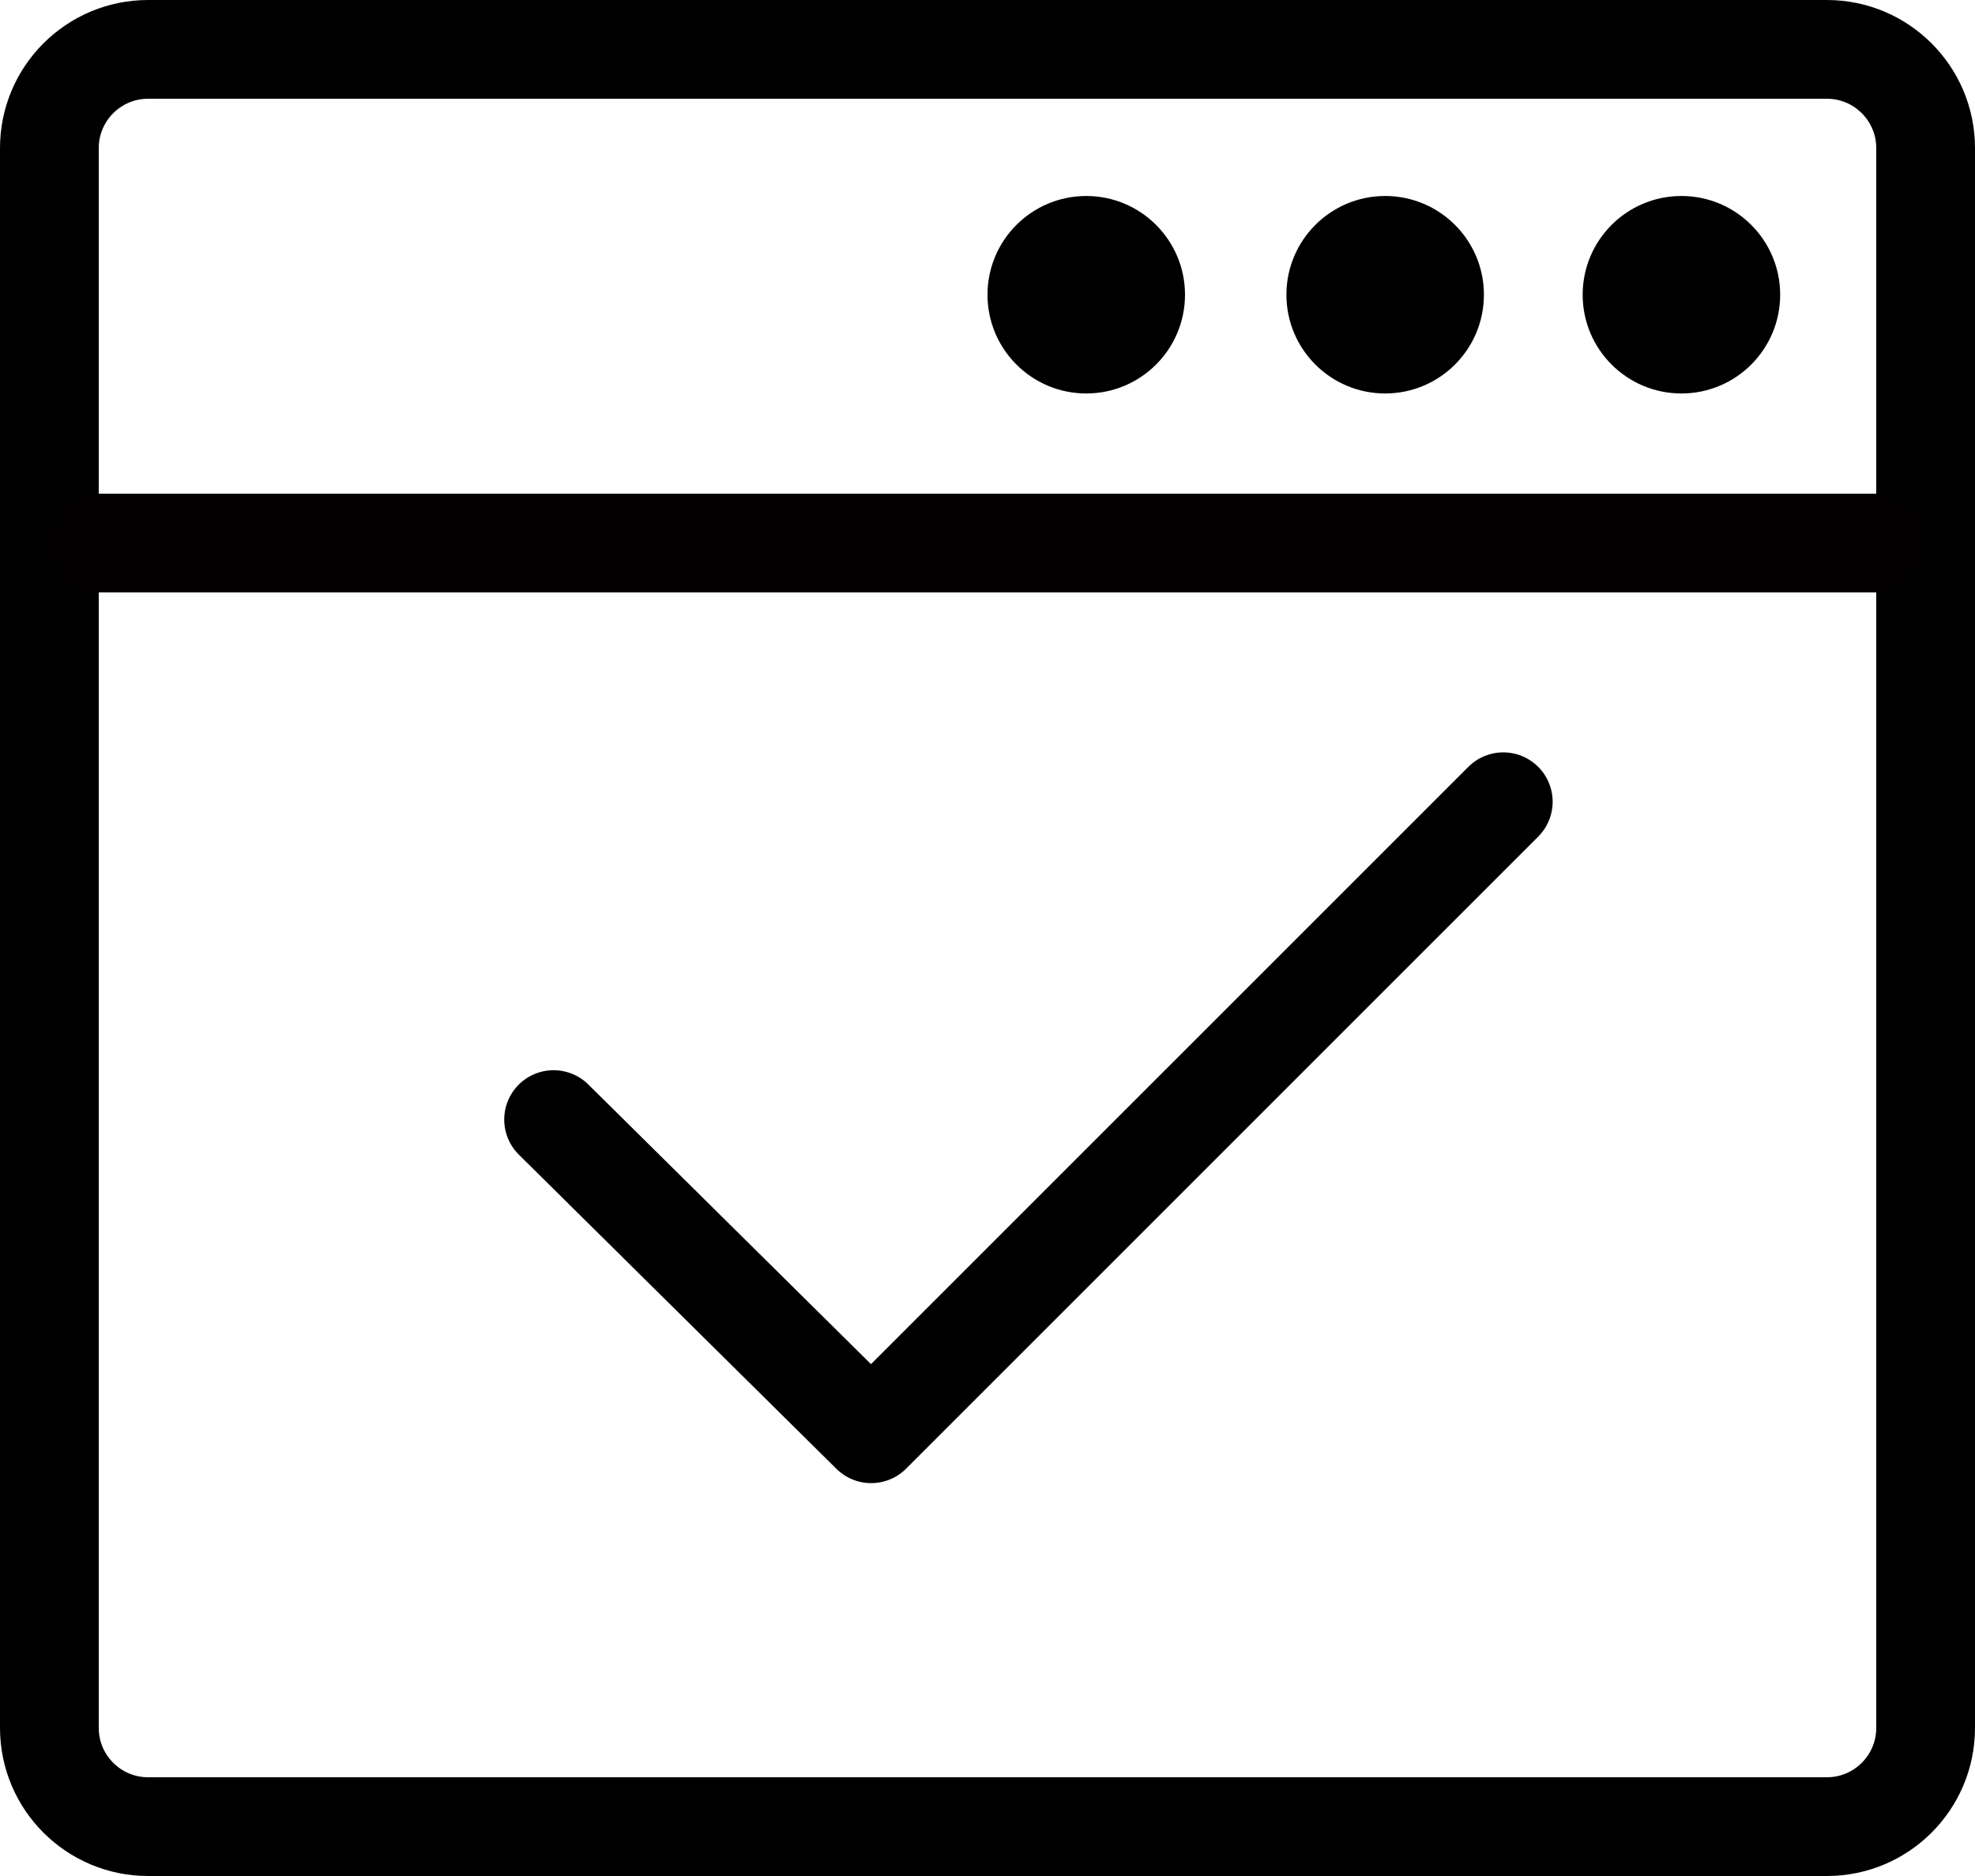 <?xml version="1.0" encoding="UTF-8" standalone="no"?>
<!-- Generator: Adobe Illustrator 18.1.1, SVG Export Plug-In . SVG Version: 6.00 Build 0)  -->

<svg
   xmlns:ns="&amp;#38;ns_sfw;"
   xmlns:dc="http://purl.org/dc/elements/1.1/"
   xmlns:cc="http://creativecommons.org/ns#"
   xmlns:rdf="http://www.w3.org/1999/02/22-rdf-syntax-ns#"
   xmlns:svg="http://www.w3.org/2000/svg"
   xmlns="http://www.w3.org/2000/svg"
   xmlns:sodipodi="http://sodipodi.sourceforge.net/DTD/sodipodi-0.dtd"
   xmlns:inkscape="http://www.inkscape.org/namespaces/inkscape"
   version="1.1"
   id="图层_1"
   x="0px"
   y="0px"
   viewBox="0 0 20 19"
   enable-background="new 0 0 24 24"
   xml:space="preserve"
   sodipodi:docname="default_applications_normal.svg"
   inkscape:version="0.92.1 r15371"
   width="20"
   height="19"><defs
     id="defs19" /><sodipodi:namedview
     pagecolor="#ffffff"
     bordercolor="#666666"
     borderopacity="1"
     objecttolerance="10"
     gridtolerance="10"
     guidetolerance="10"
     inkscape:pageopacity="0"
     inkscape:pageshadow="2"
     inkscape:window-width="1920"
     inkscape:window-height="998"
     id="namedview17"
     showgrid="false"
     inkscape:zoom="9.8333333"
     inkscape:cx="-18.677966"
     inkscape:cy="9.7966101"
     inkscape:window-x="0"
     inkscape:window-y="0"
     inkscape:window-maximized="1"
     inkscape:current-layer="图层_1"
     fit-margin-top="0"
     fit-margin-left="0"
     fit-margin-right="0"
     fit-margin-bottom="0" /><path
     stroke-miterlimit="10"
     d="m 19.5,17.5 c 0,0.552 -0.448,1 -1,1 h -17 c -0.552,0 -1,-0.448 -1,-1 v -16 c 0,-0.552 0.448,-1 1,-1 h 17 c 0.552,0 1,0.448 1,1 z"
     id="path4"
     style="fill:none;stroke:#000000;stroke-linejoin:round;stroke-miterlimit:10;stroke-opacity:1"
     inkscape:connector-curvature="0" /><line
     stroke-miterlimit="10"
     x1="1"
     y1="5.5"
     x2="19"
     y2="5.5"
     id="line6"
     style="fill:none;stroke:#020000;stroke-linecap:round;stroke-linejoin:round;stroke-miterlimit:10;stroke-opacity:1" /><polyline
     stroke-miterlimit="10"
     points="  7.606,14.339 10.822,17.521 17.223,11.12 "
     id="polyline8"
     style="fill:none;stroke:#000000;stroke-linecap:round;stroke-linejoin:round;stroke-miterlimit:10;stroke-opacity:1"
     transform="translate(-2,-3)" /><circle
     cx="17.027"
     cy="2.985"
     r="1"
     id="circle10"
     style="fill:#000000;fill-opacity:1" /><circle
     cx="14.027"
     cy="2.985"
     r="1"
     id="circle12"
     style="fill:#000000;fill-opacity:1" /><circle
     cx="11"
     cy="2.985"
     r="1"
     id="circle14"
     style="fill:#000000;fill-opacity:1" /></svg>